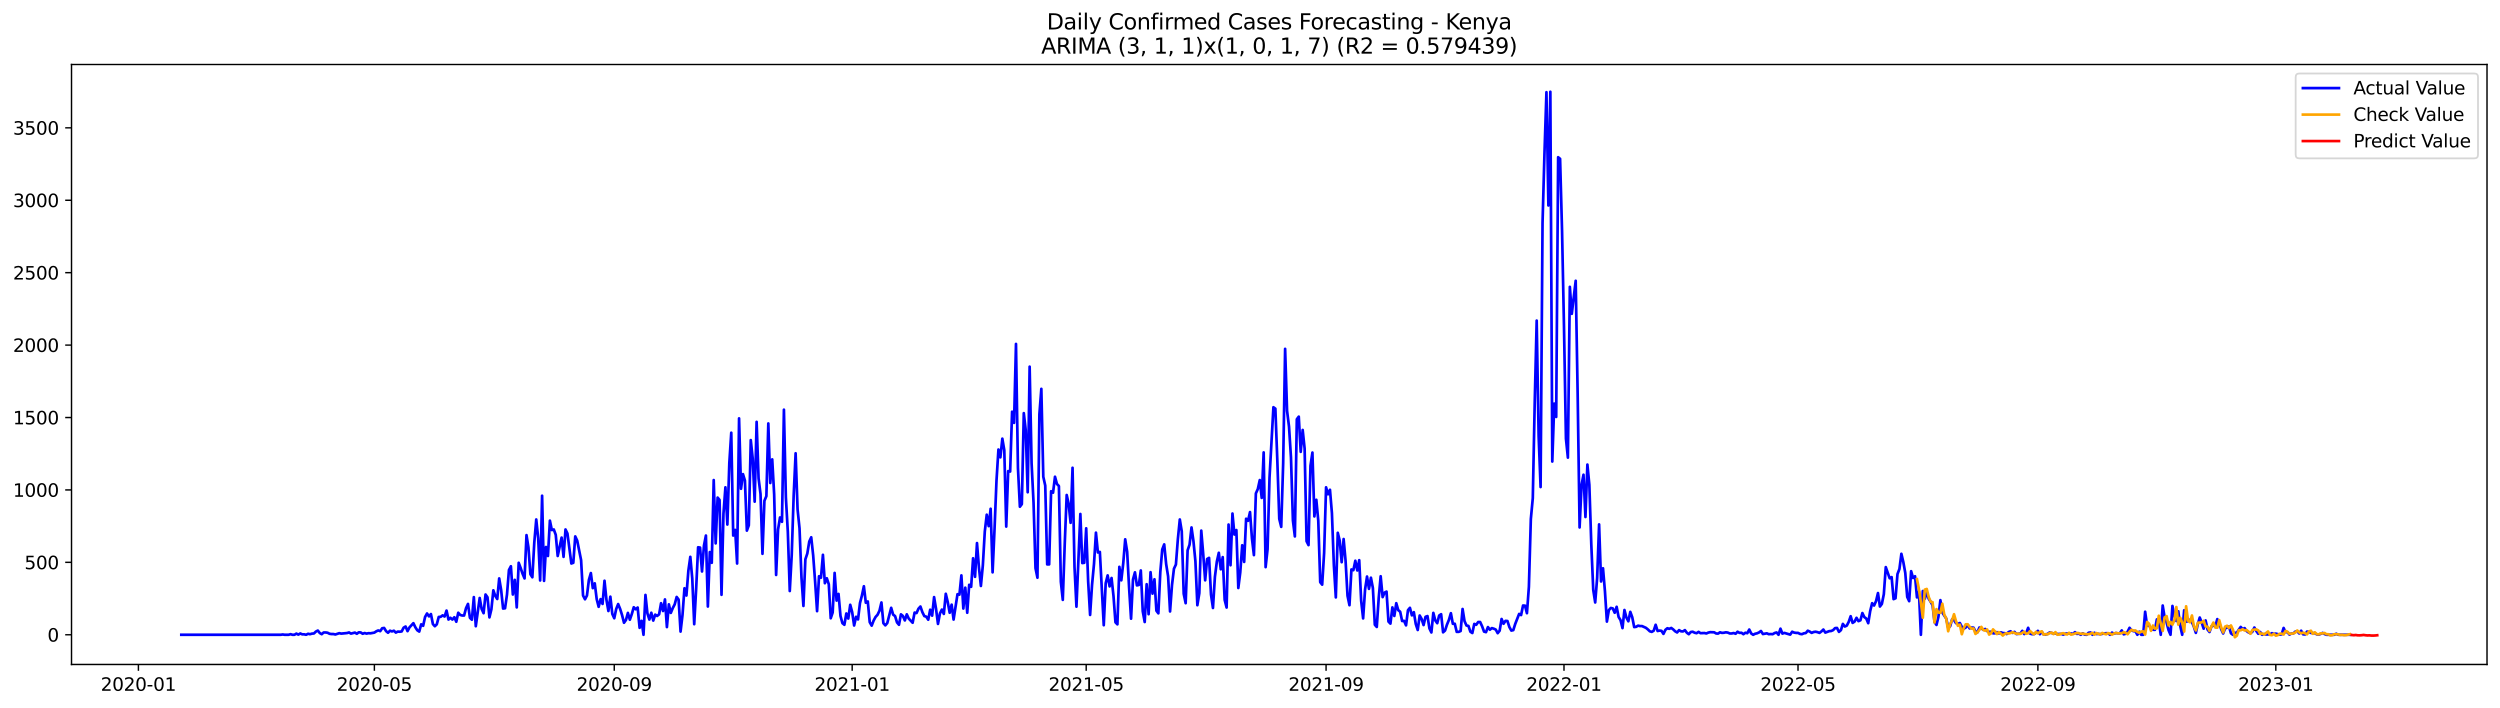 <?xml version="1.0" encoding="utf-8" standalone="no"?>
<!DOCTYPE svg PUBLIC "-//W3C//DTD SVG 1.1//EN"
  "http://www.w3.org/Graphics/SVG/1.1/DTD/svg11.dtd">
<svg xmlns:xlink="http://www.w3.org/1999/xlink" width="1386.05pt" height="392.274pt" viewBox="0 0 1386.05 392.274" xmlns="http://www.w3.org/2000/svg" version="1.1">
 <defs>
  <style type="text/css">*{stroke-linejoin: round; stroke-linecap: butt}</style>
 </defs>
 <g id="figure_1">
  <g id="patch_1">
   <path d="M 0 392.274 
L 1386.05 392.274 
L 1386.05 0 
L 0 0 
z
" style="fill: #ffffff"/>
  </g>
  <g id="axes_1">
   <g id="patch_2">
    <path d="M 39.65 368.396 
L 1378.85 368.396 
L 1378.85 35.755 
L 39.65 35.755 
z
" style="fill: #ffffff"/>
   </g>
   <g id="matplotlib.axis_1">
    <g id="xtick_1">
     <g id="line2d_1">
      <defs>
       <path id="m316fe77c88" d="M 0 0 
L 0 3.5 
" style="stroke: #000000; stroke-width: 0.8"/>
      </defs>
      <g>
       <use xlink:href="#m316fe77c88" x="76.736" y="368.396" style="stroke: #000000; stroke-width: 0.8"/>
      </g>
     </g>
     <g id="text_1">
      <!-- 2020-01 -->
      <g transform="translate(55.844 382.994)scale(0.1 -0.1)">
       <defs>
        <path id="DejaVuSans-32" d="M 1228 531 
L 3431 531 
L 3431 0 
L 469 0 
L 469 531 
Q 828 903 1448 1529 
Q 2069 2156 2228 2338 
Q 2531 2678 2651 2914 
Q 2772 3150 2772 3378 
Q 2772 3750 2511 3984 
Q 2250 4219 1831 4219 
Q 1534 4219 1204 4116 
Q 875 4013 500 3803 
L 500 4441 
Q 881 4594 1212 4672 
Q 1544 4750 1819 4750 
Q 2544 4750 2975 4387 
Q 3406 4025 3406 3419 
Q 3406 3131 3298 2873 
Q 3191 2616 2906 2266 
Q 2828 2175 2409 1742 
Q 1991 1309 1228 531 
z
" transform="scale(0.016)"/>
        <path id="DejaVuSans-30" d="M 2034 4250 
Q 1547 4250 1301 3770 
Q 1056 3291 1056 2328 
Q 1056 1369 1301 889 
Q 1547 409 2034 409 
Q 2525 409 2770 889 
Q 3016 1369 3016 2328 
Q 3016 3291 2770 3770 
Q 2525 4250 2034 4250 
z
M 2034 4750 
Q 2819 4750 3233 4129 
Q 3647 3509 3647 2328 
Q 3647 1150 3233 529 
Q 2819 -91 2034 -91 
Q 1250 -91 836 529 
Q 422 1150 422 2328 
Q 422 3509 836 4129 
Q 1250 4750 2034 4750 
z
" transform="scale(0.016)"/>
        <path id="DejaVuSans-2d" d="M 313 2009 
L 1997 2009 
L 1997 1497 
L 313 1497 
L 313 2009 
z
" transform="scale(0.016)"/>
        <path id="DejaVuSans-31" d="M 794 531 
L 1825 531 
L 1825 4091 
L 703 3866 
L 703 4441 
L 1819 4666 
L 2450 4666 
L 2450 531 
L 3481 531 
L 3481 0 
L 794 0 
L 794 531 
z
" transform="scale(0.016)"/>
       </defs>
       <use xlink:href="#DejaVuSans-32"/>
       <use xlink:href="#DejaVuSans-30" x="63.623"/>
       <use xlink:href="#DejaVuSans-32" x="127.246"/>
       <use xlink:href="#DejaVuSans-30" x="190.869"/>
       <use xlink:href="#DejaVuSans-2d" x="254.492"/>
       <use xlink:href="#DejaVuSans-30" x="290.576"/>
       <use xlink:href="#DejaVuSans-31" x="354.199"/>
      </g>
     </g>
    </g>
    <g id="xtick_2">
     <g id="line2d_2">
      <g>
       <use xlink:href="#m316fe77c88" x="207.564" y="368.396" style="stroke: #000000; stroke-width: 0.8"/>
      </g>
     </g>
     <g id="text_2">
      <!-- 2020-05 -->
      <g transform="translate(186.672 382.994)scale(0.1 -0.1)">
       <defs>
        <path id="DejaVuSans-35" d="M 691 4666 
L 3169 4666 
L 3169 4134 
L 1269 4134 
L 1269 2991 
Q 1406 3038 1543 3061 
Q 1681 3084 1819 3084 
Q 2600 3084 3056 2656 
Q 3513 2228 3513 1497 
Q 3513 744 3044 326 
Q 2575 -91 1722 -91 
Q 1428 -91 1123 -41 
Q 819 9 494 109 
L 494 744 
Q 775 591 1075 516 
Q 1375 441 1709 441 
Q 2250 441 2565 725 
Q 2881 1009 2881 1497 
Q 2881 1984 2565 2268 
Q 2250 2553 1709 2553 
Q 1456 2553 1204 2497 
Q 953 2441 691 2322 
L 691 4666 
z
" transform="scale(0.016)"/>
       </defs>
       <use xlink:href="#DejaVuSans-32"/>
       <use xlink:href="#DejaVuSans-30" x="63.623"/>
       <use xlink:href="#DejaVuSans-32" x="127.246"/>
       <use xlink:href="#DejaVuSans-30" x="190.869"/>
       <use xlink:href="#DejaVuSans-2d" x="254.492"/>
       <use xlink:href="#DejaVuSans-30" x="290.576"/>
       <use xlink:href="#DejaVuSans-35" x="354.199"/>
      </g>
     </g>
    </g>
    <g id="xtick_3">
     <g id="line2d_3">
      <g>
       <use xlink:href="#m316fe77c88" x="340.554" y="368.396" style="stroke: #000000; stroke-width: 0.8"/>
      </g>
     </g>
     <g id="text_3">
      <!-- 2020-09 -->
      <g transform="translate(319.662 382.994)scale(0.1 -0.1)">
       <defs>
        <path id="DejaVuSans-39" d="M 703 97 
L 703 672 
Q 941 559 1184 500 
Q 1428 441 1663 441 
Q 2288 441 2617 861 
Q 2947 1281 2994 2138 
Q 2813 1869 2534 1725 
Q 2256 1581 1919 1581 
Q 1219 1581 811 2004 
Q 403 2428 403 3163 
Q 403 3881 828 4315 
Q 1253 4750 1959 4750 
Q 2769 4750 3195 4129 
Q 3622 3509 3622 2328 
Q 3622 1225 3098 567 
Q 2575 -91 1691 -91 
Q 1453 -91 1209 -44 
Q 966 3 703 97 
z
M 1959 2075 
Q 2384 2075 2632 2365 
Q 2881 2656 2881 3163 
Q 2881 3666 2632 3958 
Q 2384 4250 1959 4250 
Q 1534 4250 1286 3958 
Q 1038 3666 1038 3163 
Q 1038 2656 1286 2365 
Q 1534 2075 1959 2075 
z
" transform="scale(0.016)"/>
       </defs>
       <use xlink:href="#DejaVuSans-32"/>
       <use xlink:href="#DejaVuSans-30" x="63.623"/>
       <use xlink:href="#DejaVuSans-32" x="127.246"/>
       <use xlink:href="#DejaVuSans-30" x="190.869"/>
       <use xlink:href="#DejaVuSans-2d" x="254.492"/>
       <use xlink:href="#DejaVuSans-30" x="290.576"/>
       <use xlink:href="#DejaVuSans-39" x="354.199"/>
      </g>
     </g>
    </g>
    <g id="xtick_4">
     <g id="line2d_4">
      <g>
       <use xlink:href="#m316fe77c88" x="472.463" y="368.396" style="stroke: #000000; stroke-width: 0.8"/>
      </g>
     </g>
     <g id="text_4">
      <!-- 2021-01 -->
      <g transform="translate(451.571 382.994)scale(0.1 -0.1)">
       <use xlink:href="#DejaVuSans-32"/>
       <use xlink:href="#DejaVuSans-30" x="63.623"/>
       <use xlink:href="#DejaVuSans-32" x="127.246"/>
       <use xlink:href="#DejaVuSans-31" x="190.869"/>
       <use xlink:href="#DejaVuSans-2d" x="254.492"/>
       <use xlink:href="#DejaVuSans-30" x="290.576"/>
       <use xlink:href="#DejaVuSans-31" x="354.199"/>
      </g>
     </g>
    </g>
    <g id="xtick_5">
     <g id="line2d_5">
      <g>
       <use xlink:href="#m316fe77c88" x="602.209" y="368.396" style="stroke: #000000; stroke-width: 0.8"/>
      </g>
     </g>
     <g id="text_5">
      <!-- 2021-05 -->
      <g transform="translate(581.318 382.994)scale(0.1 -0.1)">
       <use xlink:href="#DejaVuSans-32"/>
       <use xlink:href="#DejaVuSans-30" x="63.623"/>
       <use xlink:href="#DejaVuSans-32" x="127.246"/>
       <use xlink:href="#DejaVuSans-31" x="190.869"/>
       <use xlink:href="#DejaVuSans-2d" x="254.492"/>
       <use xlink:href="#DejaVuSans-30" x="290.576"/>
       <use xlink:href="#DejaVuSans-35" x="354.199"/>
      </g>
     </g>
    </g>
    <g id="xtick_6">
     <g id="line2d_6">
      <g>
       <use xlink:href="#m316fe77c88" x="735.199" y="368.396" style="stroke: #000000; stroke-width: 0.8"/>
      </g>
     </g>
     <g id="text_6">
      <!-- 2021-09 -->
      <g transform="translate(714.308 382.994)scale(0.1 -0.1)">
       <use xlink:href="#DejaVuSans-32"/>
       <use xlink:href="#DejaVuSans-30" x="63.623"/>
       <use xlink:href="#DejaVuSans-32" x="127.246"/>
       <use xlink:href="#DejaVuSans-31" x="190.869"/>
       <use xlink:href="#DejaVuSans-2d" x="254.492"/>
       <use xlink:href="#DejaVuSans-30" x="290.576"/>
       <use xlink:href="#DejaVuSans-39" x="354.199"/>
      </g>
     </g>
    </g>
    <g id="xtick_7">
     <g id="line2d_7">
      <g>
       <use xlink:href="#m316fe77c88" x="867.108" y="368.396" style="stroke: #000000; stroke-width: 0.8"/>
      </g>
     </g>
     <g id="text_7">
      <!-- 2022-01 -->
      <g transform="translate(846.217 382.994)scale(0.1 -0.1)">
       <use xlink:href="#DejaVuSans-32"/>
       <use xlink:href="#DejaVuSans-30" x="63.623"/>
       <use xlink:href="#DejaVuSans-32" x="127.246"/>
       <use xlink:href="#DejaVuSans-32" x="190.869"/>
       <use xlink:href="#DejaVuSans-2d" x="254.492"/>
       <use xlink:href="#DejaVuSans-30" x="290.576"/>
       <use xlink:href="#DejaVuSans-31" x="354.199"/>
      </g>
     </g>
    </g>
    <g id="xtick_8">
     <g id="line2d_8">
      <g>
       <use xlink:href="#m316fe77c88" x="996.855" y="368.396" style="stroke: #000000; stroke-width: 0.8"/>
      </g>
     </g>
     <g id="text_8">
      <!-- 2022-05 -->
      <g transform="translate(975.963 382.994)scale(0.1 -0.1)">
       <use xlink:href="#DejaVuSans-32"/>
       <use xlink:href="#DejaVuSans-30" x="63.623"/>
       <use xlink:href="#DejaVuSans-32" x="127.246"/>
       <use xlink:href="#DejaVuSans-32" x="190.869"/>
       <use xlink:href="#DejaVuSans-2d" x="254.492"/>
       <use xlink:href="#DejaVuSans-30" x="290.576"/>
       <use xlink:href="#DejaVuSans-35" x="354.199"/>
      </g>
     </g>
    </g>
    <g id="xtick_9">
     <g id="line2d_9">
      <g>
       <use xlink:href="#m316fe77c88" x="1129.845" y="368.396" style="stroke: #000000; stroke-width: 0.8"/>
      </g>
     </g>
     <g id="text_9">
      <!-- 2022-09 -->
      <g transform="translate(1108.953 382.994)scale(0.1 -0.1)">
       <use xlink:href="#DejaVuSans-32"/>
       <use xlink:href="#DejaVuSans-30" x="63.623"/>
       <use xlink:href="#DejaVuSans-32" x="127.246"/>
       <use xlink:href="#DejaVuSans-32" x="190.869"/>
       <use xlink:href="#DejaVuSans-2d" x="254.492"/>
       <use xlink:href="#DejaVuSans-30" x="290.576"/>
       <use xlink:href="#DejaVuSans-39" x="354.199"/>
      </g>
     </g>
    </g>
    <g id="xtick_10">
     <g id="line2d_10">
      <g>
       <use xlink:href="#m316fe77c88" x="1261.754" y="368.396" style="stroke: #000000; stroke-width: 0.8"/>
      </g>
     </g>
     <g id="text_10">
      <!-- 2023-01 -->
      <g transform="translate(1240.862 382.994)scale(0.1 -0.1)">
       <defs>
        <path id="DejaVuSans-33" d="M 2597 2516 
Q 3050 2419 3304 2112 
Q 3559 1806 3559 1356 
Q 3559 666 3084 287 
Q 2609 -91 1734 -91 
Q 1441 -91 1130 -33 
Q 819 25 488 141 
L 488 750 
Q 750 597 1062 519 
Q 1375 441 1716 441 
Q 2309 441 2620 675 
Q 2931 909 2931 1356 
Q 2931 1769 2642 2001 
Q 2353 2234 1838 2234 
L 1294 2234 
L 1294 2753 
L 1863 2753 
Q 2328 2753 2575 2939 
Q 2822 3125 2822 3475 
Q 2822 3834 2567 4026 
Q 2313 4219 1838 4219 
Q 1578 4219 1281 4162 
Q 984 4106 628 3988 
L 628 4550 
Q 988 4650 1302 4700 
Q 1616 4750 1894 4750 
Q 2613 4750 3031 4423 
Q 3450 4097 3450 3541 
Q 3450 3153 3228 2886 
Q 3006 2619 2597 2516 
z
" transform="scale(0.016)"/>
       </defs>
       <use xlink:href="#DejaVuSans-32"/>
       <use xlink:href="#DejaVuSans-30" x="63.623"/>
       <use xlink:href="#DejaVuSans-32" x="127.246"/>
       <use xlink:href="#DejaVuSans-33" x="190.869"/>
       <use xlink:href="#DejaVuSans-2d" x="254.492"/>
       <use xlink:href="#DejaVuSans-30" x="290.576"/>
       <use xlink:href="#DejaVuSans-31" x="354.199"/>
      </g>
     </g>
    </g>
   </g>
   <g id="matplotlib.axis_2">
    <g id="ytick_1">
     <g id="line2d_11">
      <defs>
       <path id="me6627cff22" d="M 0 0 
L -3.5 0 
" style="stroke: #000000; stroke-width: 0.8"/>
      </defs>
      <g>
       <use xlink:href="#me6627cff22" x="39.65" y="351.929" style="stroke: #000000; stroke-width: 0.8"/>
      </g>
     </g>
     <g id="text_11">
      <!-- 0 -->
      <g transform="translate(26.288 355.728)scale(0.1 -0.1)">
       <use xlink:href="#DejaVuSans-30"/>
      </g>
     </g>
    </g>
    <g id="ytick_2">
     <g id="line2d_12">
      <g>
       <use xlink:href="#me6627cff22" x="39.65" y="311.778" style="stroke: #000000; stroke-width: 0.8"/>
      </g>
     </g>
     <g id="text_12">
      <!-- 500 -->
      <g transform="translate(13.562 315.577)scale(0.1 -0.1)">
       <use xlink:href="#DejaVuSans-35"/>
       <use xlink:href="#DejaVuSans-30" x="63.623"/>
       <use xlink:href="#DejaVuSans-30" x="127.246"/>
      </g>
     </g>
    </g>
    <g id="ytick_3">
     <g id="line2d_13">
      <g>
       <use xlink:href="#me6627cff22" x="39.65" y="271.627" style="stroke: #000000; stroke-width: 0.8"/>
      </g>
     </g>
     <g id="text_13">
      <!-- 1000 -->
      <g transform="translate(7.2 275.426)scale(0.1 -0.1)">
       <use xlink:href="#DejaVuSans-31"/>
       <use xlink:href="#DejaVuSans-30" x="63.623"/>
       <use xlink:href="#DejaVuSans-30" x="127.246"/>
       <use xlink:href="#DejaVuSans-30" x="190.869"/>
      </g>
     </g>
    </g>
    <g id="ytick_4">
     <g id="line2d_14">
      <g>
       <use xlink:href="#me6627cff22" x="39.65" y="231.476" style="stroke: #000000; stroke-width: 0.8"/>
      </g>
     </g>
     <g id="text_14">
      <!-- 1500 -->
      <g transform="translate(7.2 235.275)scale(0.1 -0.1)">
       <use xlink:href="#DejaVuSans-31"/>
       <use xlink:href="#DejaVuSans-35" x="63.623"/>
       <use xlink:href="#DejaVuSans-30" x="127.246"/>
       <use xlink:href="#DejaVuSans-30" x="190.869"/>
      </g>
     </g>
    </g>
    <g id="ytick_5">
     <g id="line2d_15">
      <g>
       <use xlink:href="#me6627cff22" x="39.65" y="191.324" style="stroke: #000000; stroke-width: 0.8"/>
      </g>
     </g>
     <g id="text_15">
      <!-- 2000 -->
      <g transform="translate(7.2 195.124)scale(0.1 -0.1)">
       <use xlink:href="#DejaVuSans-32"/>
       <use xlink:href="#DejaVuSans-30" x="63.623"/>
       <use xlink:href="#DejaVuSans-30" x="127.246"/>
       <use xlink:href="#DejaVuSans-30" x="190.869"/>
      </g>
     </g>
    </g>
    <g id="ytick_6">
     <g id="line2d_16">
      <g>
       <use xlink:href="#me6627cff22" x="39.65" y="151.173" style="stroke: #000000; stroke-width: 0.8"/>
      </g>
     </g>
     <g id="text_16">
      <!-- 2500 -->
      <g transform="translate(7.2 154.972)scale(0.1 -0.1)">
       <use xlink:href="#DejaVuSans-32"/>
       <use xlink:href="#DejaVuSans-35" x="63.623"/>
       <use xlink:href="#DejaVuSans-30" x="127.246"/>
       <use xlink:href="#DejaVuSans-30" x="190.869"/>
      </g>
     </g>
    </g>
    <g id="ytick_7">
     <g id="line2d_17">
      <g>
       <use xlink:href="#me6627cff22" x="39.65" y="111.022" style="stroke: #000000; stroke-width: 0.8"/>
      </g>
     </g>
     <g id="text_17">
      <!-- 3000 -->
      <g transform="translate(7.2 114.821)scale(0.1 -0.1)">
       <use xlink:href="#DejaVuSans-33"/>
       <use xlink:href="#DejaVuSans-30" x="63.623"/>
       <use xlink:href="#DejaVuSans-30" x="127.246"/>
       <use xlink:href="#DejaVuSans-30" x="190.869"/>
      </g>
     </g>
    </g>
    <g id="ytick_8">
     <g id="line2d_18">
      <g>
       <use xlink:href="#me6627cff22" x="39.65" y="70.871" style="stroke: #000000; stroke-width: 0.8"/>
      </g>
     </g>
     <g id="text_18">
      <!-- 3500 -->
      <g transform="translate(7.2 74.67)scale(0.1 -0.1)">
       <use xlink:href="#DejaVuSans-33"/>
       <use xlink:href="#DejaVuSans-35" x="63.623"/>
       <use xlink:href="#DejaVuSans-30" x="127.246"/>
       <use xlink:href="#DejaVuSans-30" x="190.869"/>
      </g>
     </g>
    </g>
   </g>
   <g id="line2d_19">
    <path d="M 100.523 351.929 
L 155.665 351.929 
L 156.746 351.769 
L 157.827 351.929 
L 159.99 351.929 
L 161.071 351.608 
L 162.152 351.929 
L 163.234 351.929 
L 164.315 351.287 
L 165.396 351.849 
L 166.477 351.206 
L 167.558 351.688 
L 168.64 351.688 
L 169.721 351.929 
L 170.802 351.367 
L 171.883 351.608 
L 172.965 351.287 
L 174.046 351.206 
L 175.127 350.162 
L 176.208 349.6 
L 177.289 350.966 
L 178.371 351.608 
L 179.452 350.644 
L 180.533 350.644 
L 181.614 350.805 
L 182.696 351.367 
L 183.777 351.528 
L 184.858 351.528 
L 185.939 351.769 
L 188.102 351.046 
L 189.183 351.287 
L 192.426 350.966 
L 193.508 350.644 
L 194.589 351.287 
L 196.751 350.725 
L 197.833 351.367 
L 198.914 350.564 
L 199.995 350.644 
L 201.076 351.367 
L 202.157 350.966 
L 203.239 351.287 
L 204.32 351.046 
L 205.401 351.126 
L 207.564 350.725 
L 208.645 350.002 
L 209.726 349.52 
L 210.807 349.922 
L 211.888 348.316 
L 212.97 348.155 
L 214.051 349.922 
L 215.132 350.805 
L 216.213 349.681 
L 217.295 350.082 
L 218.376 349.681 
L 219.457 350.725 
L 220.538 350.162 
L 221.619 350.243 
L 222.701 350.082 
L 223.782 347.994 
L 224.863 347.352 
L 225.944 349.922 
L 227.026 347.834 
L 229.188 345.505 
L 230.269 347.753 
L 231.35 349.44 
L 232.432 350.162 
L 233.513 346.147 
L 234.594 346.95 
L 235.675 342.052 
L 236.757 340.125 
L 237.838 341.731 
L 238.919 340.446 
L 240 345.987 
L 241.081 347.191 
L 242.163 346.147 
L 243.244 342.052 
L 244.325 341.972 
L 245.406 341.169 
L 246.488 341.811 
L 247.569 338.519 
L 248.65 343.497 
L 249.731 342.534 
L 250.812 343.497 
L 251.894 342.213 
L 252.975 344.702 
L 254.056 339.723 
L 255.137 340.928 
L 256.219 341.249 
L 257.3 341.249 
L 258.381 337.154 
L 259.462 334.825 
L 260.543 342.534 
L 261.625 343.578 
L 262.706 331.051 
L 263.787 347.191 
L 265.949 331.532 
L 267.031 337.635 
L 268.112 339.964 
L 269.193 329.605 
L 270.274 331.131 
L 271.356 342.293 
L 272.437 337.796 
L 273.518 327.276 
L 274.599 330.408 
L 275.68 332.094 
L 276.762 320.692 
L 277.843 327.116 
L 278.924 337.394 
L 280.005 337.234 
L 281.087 329.605 
L 282.168 316.034 
L 283.249 313.946 
L 284.33 329.605 
L 285.411 321.495 
L 286.493 336.752 
L 287.574 312.019 
L 288.655 314.91 
L 289.736 318.122 
L 290.818 320.692 
L 291.899 296.681 
L 292.98 303.507 
L 294.061 318.363 
L 295.142 320.049 
L 296.224 300.777 
L 297.305 288.008 
L 298.386 298.367 
L 299.467 321.816 
L 300.549 274.839 
L 301.63 322.057 
L 302.711 303.266 
L 303.792 308.245 
L 304.873 288.651 
L 305.955 293.871 
L 307.036 293.549 
L 308.117 296.521 
L 309.198 308.245 
L 311.361 298.046 
L 312.442 308.726 
L 313.523 293.549 
L 314.604 295.798 
L 316.767 312.42 
L 317.848 312.019 
L 318.929 297.404 
L 320.011 299.733 
L 322.173 310.573 
L 323.254 330.167 
L 324.335 332.255 
L 325.417 330.167 
L 326.498 321.495 
L 327.579 317.72 
L 328.66 326.072 
L 329.742 323.422 
L 330.823 332.175 
L 331.904 336.431 
L 332.985 332.175 
L 334.066 334.825 
L 335.148 321.976 
L 336.229 332.576 
L 337.31 338.76 
L 338.391 330.81 
L 339.473 340.366 
L 340.554 342.775 
L 341.635 337.635 
L 342.716 334.905 
L 343.797 337.555 
L 344.879 341.008 
L 345.96 345.264 
L 347.041 343.738 
L 348.122 339.803 
L 349.203 343.578 
L 350.285 340.446 
L 351.366 336.672 
L 352.447 337.796 
L 353.528 336.832 
L 354.61 348.075 
L 355.691 344.22 
L 356.772 351.929 
L 357.853 329.846 
L 358.934 340.044 
L 360.016 343.497 
L 361.097 339.723 
L 362.178 344.06 
L 363.259 340.767 
L 364.341 341.49 
L 365.422 340.607 
L 366.503 334.423 
L 367.584 338.76 
L 368.665 332.335 
L 369.747 347.673 
L 370.828 335.066 
L 371.909 339.803 
L 372.99 337.154 
L 374.072 335.066 
L 375.153 330.97 
L 376.234 332.416 
L 377.315 350.162 
L 378.396 340.928 
L 379.478 326.152 
L 380.559 330.167 
L 381.64 316.435 
L 382.721 308.726 
L 383.803 320.772 
L 384.884 346.067 
L 385.965 326.393 
L 387.046 303.427 
L 388.127 303.587 
L 389.209 316.837 
L 390.29 302.463 
L 391.371 296.922 
L 392.452 336.27 
L 393.534 306.076 
L 394.615 312.019 
L 395.696 266.166 
L 396.777 301.258 
L 397.858 275.883 
L 398.94 277.168 
L 400.021 329.766 
L 401.102 284.796 
L 402.183 270.181 
L 403.265 290.819 
L 404.346 256.771 
L 405.427 239.907 
L 406.508 296.922 
L 407.589 293.79 
L 408.671 312.42 
L 409.752 231.957 
L 410.833 270.984 
L 411.914 262.874 
L 412.996 266.407 
L 414.077 294.192 
L 415.158 291.221 
L 416.239 244.003 
L 417.32 254.281 
L 418.402 278.131 
L 419.483 233.885 
L 420.564 265.203 
L 421.645 273.875 
L 422.727 307.04 
L 423.808 277.649 
L 424.889 275.08 
L 425.97 234.768 
L 427.051 267.772 
L 428.133 254.683 
L 429.214 274.196 
L 430.295 318.764 
L 431.376 293.549 
L 432.457 286.884 
L 433.539 289.293 
L 434.62 227.139 
L 435.701 275.722 
L 436.782 294.834 
L 437.864 327.678 
L 438.945 307.683 
L 440.026 274.759 
L 441.107 251.31 
L 442.188 282.387 
L 443.27 292.907 
L 444.351 320.129 
L 445.432 335.949 
L 446.513 310.092 
L 447.595 306.88 
L 448.676 300.214 
L 449.757 297.886 
L 450.838 307.923 
L 451.919 322.538 
L 453.001 338.84 
L 454.082 319.487 
L 455.163 320.29 
L 456.244 307.602 
L 457.326 323.341 
L 458.407 320.611 
L 459.488 323.904 
L 460.569 342.775 
L 461.65 339.563 
L 462.732 317.64 
L 463.813 332.978 
L 464.894 329.284 
L 465.975 341.49 
L 467.057 345.505 
L 468.138 346.388 
L 469.219 340.125 
L 470.3 342.935 
L 471.381 335.307 
L 472.463 339.402 
L 473.544 346.79 
L 474.625 341.972 
L 475.706 343.417 
L 476.788 334.343 
L 477.869 330.167 
L 478.95 325.028 
L 480.031 334.182 
L 481.112 333.46 
L 482.194 344.943 
L 483.275 346.87 
L 484.356 344.06 
L 485.437 342.052 
L 486.519 340.847 
L 487.6 338.599 
L 488.681 334.022 
L 489.762 345.505 
L 490.843 346.709 
L 491.925 345.425 
L 494.087 336.993 
L 495.168 340.767 
L 496.25 341.57 
L 497.331 345.103 
L 498.412 346.388 
L 499.493 340.607 
L 500.574 341.49 
L 501.656 343.979 
L 502.737 340.607 
L 503.818 342.935 
L 505.981 345.264 
L 507.062 339.643 
L 508.143 339.884 
L 509.224 337.475 
L 510.305 336.27 
L 511.387 339.402 
L 512.468 341.57 
L 513.549 341.891 
L 514.63 343.578 
L 515.711 338.037 
L 516.793 341.329 
L 517.874 331.051 
L 518.955 337.555 
L 520.036 345.906 
L 521.118 340.125 
L 522.199 337.957 
L 523.28 340.366 
L 524.361 329.204 
L 525.442 333.781 
L 526.524 339.723 
L 527.605 335.226 
L 528.686 343.497 
L 530.849 329.444 
L 531.93 329.685 
L 533.011 319.005 
L 534.092 337.394 
L 535.173 325.831 
L 536.255 339.723 
L 537.336 324.225 
L 538.417 325.349 
L 539.498 309.529 
L 540.58 319.808 
L 541.661 301.098 
L 542.742 314.589 
L 543.823 324.867 
L 544.904 313.464 
L 545.986 294.674 
L 547.067 285.358 
L 548.148 291.702 
L 549.229 282.066 
L 550.311 317.319 
L 551.392 293.228 
L 552.473 266.487 
L 553.554 249.222 
L 554.635 253.559 
L 555.717 243.2 
L 556.798 249.624 
L 557.879 291.943 
L 558.96 261.187 
L 560.042 261.428 
L 561.123 228.263 
L 562.204 234.447 
L 563.285 190.682 
L 564.366 259.421 
L 565.448 280.942 
L 566.529 279.496 
L 567.61 229.066 
L 568.691 238.542 
L 569.773 272.912 
L 570.854 203.289 
L 571.935 256.851 
L 573.016 278.774 
L 574.097 314.99 
L 575.179 320.29 
L 576.26 229.629 
L 577.341 215.576 
L 578.422 264.319 
L 579.504 269.218 
L 580.585 312.902 
L 581.666 312.902 
L 582.747 272.349 
L 583.828 273.153 
L 584.91 264.319 
L 585.991 268.334 
L 587.072 269.459 
L 588.153 322.538 
L 589.234 332.576 
L 590.316 301.419 
L 591.397 274.437 
L 592.478 279.336 
L 593.559 289.855 
L 594.641 259.34 
L 595.722 314.267 
L 596.803 336.35 
L 598.965 284.957 
L 600.047 312.179 
L 601.128 312.019 
L 602.209 292.907 
L 603.29 322.298 
L 604.372 340.928 
L 605.453 324.225 
L 606.534 312.661 
L 607.615 295.316 
L 608.696 306.317 
L 609.778 305.996 
L 611.94 346.629 
L 613.021 323.341 
L 614.103 319.005 
L 615.184 325.108 
L 616.265 320.451 
L 617.346 330.488 
L 618.427 345.023 
L 619.509 346.147 
L 620.59 314.267 
L 621.671 321.735 
L 622.752 312.26 
L 623.834 299.01 
L 624.915 305.916 
L 625.996 325.911 
L 627.077 343.016 
L 628.158 321.254 
L 629.24 317.319 
L 630.321 324.546 
L 631.402 324.305 
L 632.483 316.275 
L 633.565 338.92 
L 634.646 344.863 
L 635.727 323.904 
L 636.808 340.526 
L 637.889 317.239 
L 638.971 329.123 
L 640.052 321.173 
L 641.133 338.599 
L 642.214 340.044 
L 643.296 317.158 
L 644.377 304.631 
L 645.458 301.82 
L 646.539 312.742 
L 647.62 319.567 
L 648.702 339 
L 649.783 324.305 
L 650.864 315.311 
L 651.945 312.982 
L 653.027 298.93 
L 654.108 288.008 
L 655.189 294.593 
L 656.27 329.204 
L 657.351 334.423 
L 658.433 305.113 
L 659.514 301.981 
L 660.595 292.425 
L 661.676 300.054 
L 662.758 311.136 
L 663.839 335.547 
L 664.92 328.882 
L 666.001 294.192 
L 667.082 307.12 
L 668.164 321.735 
L 669.245 309.931 
L 670.326 309.289 
L 671.407 329.685 
L 672.488 337.073 
L 673.57 319.808 
L 674.651 311.296 
L 675.732 306.478 
L 676.813 315.632 
L 677.895 308.887 
L 678.976 332.576 
L 680.057 336.832 
L 681.138 290.819 
L 682.219 313.384 
L 683.301 284.716 
L 684.382 296.36 
L 685.463 293.871 
L 686.544 325.991 
L 687.626 317.319 
L 688.707 302.302 
L 689.788 311.537 
L 690.869 287.607 
L 691.95 288.731 
L 693.032 283.913 
L 694.113 298.608 
L 695.194 307.763 
L 696.275 273.554 
L 697.357 271.145 
L 698.438 266.166 
L 699.519 276.043 
L 700.6 250.828 
L 701.681 314.428 
L 702.763 304.47 
L 703.844 264.801 
L 706.006 225.774 
L 707.088 226.577 
L 708.169 255.165 
L 709.25 287.687 
L 710.331 292.104 
L 711.412 256.931 
L 712.494 193.412 
L 713.575 227.782 
L 714.656 236.535 
L 715.737 253.559 
L 716.819 288.571 
L 717.9 297.404 
L 718.981 232.439 
L 720.062 230.994 
L 721.143 250.507 
L 722.225 238.382 
L 723.306 248.66 
L 724.387 300.054 
L 725.468 302.222 
L 726.55 258.297 
L 727.631 250.909 
L 728.712 286.322 
L 729.793 277.087 
L 730.874 288.651 
L 731.956 322.779 
L 733.037 324.145 
L 734.118 306.558 
L 735.199 270.181 
L 736.281 274.036 
L 737.362 271.546 
L 738.443 284.475 
L 739.524 313.384 
L 740.605 331.211 
L 741.687 295.396 
L 742.768 299.813 
L 743.849 311.698 
L 744.93 298.849 
L 746.012 310.895 
L 747.093 330.328 
L 748.174 335.547 
L 749.255 315.713 
L 750.336 316.114 
L 751.418 310.895 
L 752.499 316.275 
L 753.58 310.573 
L 754.661 333.138 
L 755.742 342.855 
L 756.824 326.795 
L 757.905 319.648 
L 758.986 326.473 
L 760.067 320.29 
L 761.149 325.991 
L 762.23 346.388 
L 763.311 347.593 
L 764.392 331.452 
L 765.473 319.487 
L 766.555 331.051 
L 767.636 328.561 
L 768.717 327.999 
L 769.798 344.622 
L 770.88 345.746 
L 771.961 336.752 
L 773.042 341.49 
L 774.123 334.423 
L 775.204 338.278 
L 776.286 339.161 
L 777.367 344.3 
L 778.448 344.22 
L 779.529 346.709 
L 780.611 338.278 
L 781.692 336.993 
L 782.773 341.169 
L 783.854 339.402 
L 784.935 345.987 
L 786.017 349.279 
L 787.098 341.249 
L 788.179 343.176 
L 789.26 346.549 
L 790.342 341.972 
L 791.423 341.57 
L 792.504 348.396 
L 793.585 350.644 
L 794.666 339.803 
L 795.748 343.979 
L 796.829 345.505 
L 797.91 341.249 
L 798.991 340.526 
L 800.073 350.564 
L 801.154 349.6 
L 802.235 346.308 
L 803.316 343.658 
L 804.397 339.964 
L 805.479 345.826 
L 806.56 345.826 
L 807.641 350.323 
L 808.722 350.323 
L 809.804 349.841 
L 810.885 337.635 
L 811.966 344.381 
L 813.047 346.79 
L 814.128 347.031 
L 815.21 350.243 
L 816.291 350.966 
L 817.372 345.906 
L 818.453 346.388 
L 819.535 344.863 
L 820.616 344.863 
L 821.697 347.191 
L 822.778 350.162 
L 823.859 350.484 
L 824.941 347.673 
L 826.022 349.119 
L 827.103 348.235 
L 828.184 348.556 
L 829.266 349.038 
L 830.347 351.046 
L 831.428 349.681 
L 832.509 343.176 
L 833.59 345.826 
L 834.672 344.22 
L 835.753 344.3 
L 836.834 347.673 
L 837.915 349.6 
L 838.996 349.359 
L 840.078 345.906 
L 842.24 340.366 
L 843.321 341.008 
L 844.403 335.708 
L 845.484 335.788 
L 846.565 339.964 
L 847.646 325.349 
L 848.727 287.768 
L 849.809 276.204 
L 850.89 222.723 
L 851.971 177.753 
L 853.052 241.754 
L 854.134 270.021 
L 855.215 123.549 
L 856.296 84.683 
L 857.377 51.116 
L 858.458 113.913 
L 859.54 50.876 
L 860.621 255.887 
L 861.702 223.767 
L 862.783 231.154 
L 863.865 87.172 
L 864.946 88.056 
L 866.027 127.805 
L 867.108 181.126 
L 868.189 243.2 
L 869.271 253.719 
L 870.352 159.043 
L 871.433 173.979 
L 873.596 155.67 
L 874.677 218.065 
L 875.758 292.425 
L 876.839 268.896 
L 877.92 263.195 
L 879.002 286.643 
L 880.083 257.574 
L 881.164 268.816 
L 882.245 301.82 
L 883.327 327.035 
L 884.408 334.022 
L 885.489 320.451 
L 886.57 290.739 
L 887.651 322.378 
L 888.733 315.07 
L 889.814 327.838 
L 890.895 344.622 
L 891.976 338.278 
L 893.058 337.073 
L 894.139 337.314 
L 895.22 339.723 
L 896.301 336.431 
L 897.382 342.052 
L 898.464 343.819 
L 899.545 348.235 
L 900.626 338.197 
L 901.707 342.373 
L 902.789 344.461 
L 903.87 339.241 
L 904.951 342.213 
L 906.032 347.673 
L 907.113 347.513 
L 908.195 346.87 
L 909.276 347.111 
L 910.357 347.111 
L 912.519 348.075 
L 913.601 348.958 
L 914.682 350.002 
L 915.763 350.323 
L 916.844 349.681 
L 917.926 346.388 
L 919.007 349.841 
L 920.088 349.6 
L 921.169 349.761 
L 922.25 351.447 
L 923.332 349.199 
L 924.413 348.316 
L 925.494 348.637 
L 926.575 348.155 
L 927.657 348.958 
L 928.738 350.002 
L 929.819 350.644 
L 930.9 349.359 
L 931.981 350.002 
L 933.063 350.082 
L 934.144 349.359 
L 935.225 350.805 
L 936.306 351.608 
L 937.388 350.403 
L 938.469 350.243 
L 939.55 350.805 
L 940.631 351.046 
L 941.712 350.323 
L 942.794 351.046 
L 944.956 350.966 
L 946.037 351.206 
L 947.119 350.725 
L 948.2 350.484 
L 950.362 350.564 
L 951.443 351.206 
L 952.525 351.287 
L 953.606 350.564 
L 954.687 350.885 
L 955.768 350.805 
L 956.85 350.564 
L 957.931 350.725 
L 959.012 351.206 
L 960.093 351.206 
L 961.174 350.966 
L 962.256 351.367 
L 963.337 350.243 
L 964.418 350.885 
L 965.499 350.805 
L 966.581 351.608 
L 967.662 350.805 
L 968.743 351.046 
L 969.824 349.038 
L 970.905 351.206 
L 971.987 351.929 
L 973.068 351.367 
L 974.149 351.126 
L 975.23 350.644 
L 976.312 349.841 
L 977.393 351.528 
L 979.555 351.126 
L 980.636 351.608 
L 981.718 351.528 
L 982.799 351.608 
L 983.88 350.966 
L 984.961 350.644 
L 986.043 351.929 
L 987.124 348.556 
L 988.205 351.287 
L 989.286 350.885 
L 992.53 351.849 
L 993.611 350.243 
L 994.692 350.725 
L 995.773 350.885 
L 996.855 350.885 
L 997.936 351.447 
L 999.017 351.608 
L 1000.098 351.126 
L 1001.18 350.966 
L 1002.261 349.681 
L 1003.342 350.162 
L 1004.423 350.885 
L 1005.504 350.403 
L 1006.586 350.243 
L 1007.667 350.484 
L 1008.748 350.885 
L 1009.829 350.082 
L 1010.911 349.038 
L 1011.992 350.725 
L 1014.154 349.922 
L 1015.235 349.841 
L 1016.317 349.359 
L 1017.398 348.235 
L 1018.479 348.155 
L 1019.56 350.323 
L 1020.642 349.359 
L 1021.723 345.906 
L 1022.804 347.352 
L 1023.885 346.87 
L 1024.966 344.782 
L 1026.048 341.65 
L 1027.129 345.344 
L 1028.21 344.622 
L 1029.291 342.534 
L 1030.373 344.381 
L 1031.454 343.899 
L 1032.535 339.884 
L 1033.616 342.132 
L 1034.697 342.935 
L 1035.779 345.505 
L 1036.86 338.84 
L 1037.941 334.423 
L 1039.022 335.708 
L 1040.104 333.299 
L 1041.185 328.802 
L 1042.266 336.27 
L 1043.347 334.825 
L 1044.428 329.444 
L 1045.51 314.428 
L 1047.672 320.611 
L 1048.753 319.969 
L 1049.835 332.175 
L 1050.916 331.693 
L 1051.997 318.282 
L 1053.078 315.472 
L 1054.159 307.04 
L 1055.241 311.617 
L 1056.322 317.64 
L 1057.403 330.97 
L 1058.484 333.299 
L 1059.566 316.676 
L 1060.647 320.451 
L 1061.728 319.487 
L 1062.809 331.211 
L 1063.89 328.079 
L 1064.972 351.929 
L 1066.053 327.678 
L 1067.134 331.934 
L 1068.215 328.481 
L 1069.297 331.934 
L 1070.378 333.62 
L 1071.459 335.547 
L 1072.54 344.863 
L 1073.621 346.469 
L 1074.703 341.972 
L 1075.784 332.737 
L 1076.865 339.643 
L 1079.027 342.935 
L 1080.109 347.914 
L 1081.19 347.272 
L 1082.271 343.417 
L 1083.352 343.819 
L 1084.434 345.505 
L 1085.515 345.826 
L 1086.596 345.425 
L 1087.677 347.513 
L 1088.758 348.556 
L 1089.84 347.914 
L 1090.921 346.549 
L 1092.002 348.396 
L 1093.083 347.914 
L 1094.165 347.994 
L 1095.246 350.082 
L 1096.327 350.564 
L 1097.408 347.914 
L 1098.489 348.316 
L 1099.571 349.199 
L 1100.652 348.717 
L 1101.733 349.922 
L 1102.814 350.323 
L 1103.896 350.243 
L 1104.977 351.126 
L 1106.058 351.126 
L 1107.139 350.484 
L 1108.22 351.206 
L 1109.302 350.564 
L 1110.383 350.966 
L 1111.464 351.046 
L 1112.545 351.528 
L 1113.627 350.403 
L 1114.708 350.002 
L 1115.789 350.885 
L 1116.87 350.323 
L 1117.951 351.528 
L 1120.114 351.287 
L 1121.195 349.761 
L 1122.276 351.528 
L 1123.358 350.966 
L 1124.439 348.075 
L 1125.52 351.287 
L 1126.601 351.608 
L 1127.682 351.528 
L 1128.764 350.885 
L 1129.845 349.761 
L 1130.926 351.608 
L 1132.007 350.323 
L 1133.089 351.849 
L 1134.17 351.769 
L 1135.251 351.447 
L 1136.332 350.644 
L 1138.495 351.206 
L 1139.576 351.126 
L 1140.657 351.528 
L 1142.82 351.447 
L 1143.901 351.849 
L 1144.982 351.367 
L 1146.063 351.206 
L 1147.144 351.287 
L 1148.226 351.206 
L 1149.307 351.447 
L 1150.388 350.484 
L 1151.469 351.447 
L 1152.551 351.287 
L 1153.632 351.929 
L 1154.713 351.126 
L 1155.794 351.849 
L 1156.875 351.929 
L 1157.957 350.805 
L 1159.038 350.644 
L 1160.119 351.929 
L 1161.2 350.805 
L 1162.281 351.528 
L 1163.363 351.447 
L 1164.444 351.608 
L 1167.688 351.046 
L 1168.769 351.126 
L 1169.85 351.929 
L 1170.931 350.725 
L 1172.012 351.367 
L 1173.094 350.966 
L 1174.175 351.126 
L 1175.256 351.126 
L 1176.337 349.52 
L 1177.419 351.688 
L 1178.5 351.367 
L 1179.581 350.243 
L 1180.662 348.075 
L 1181.743 349.44 
L 1182.825 349.922 
L 1183.906 349.922 
L 1184.987 351.929 
L 1186.068 350.243 
L 1187.15 351.929 
L 1188.231 351.929 
L 1189.312 339.161 
L 1190.393 346.95 
L 1191.474 346.629 
L 1192.556 348.556 
L 1193.637 349.119 
L 1194.718 349.199 
L 1195.799 343.417 
L 1196.881 344.14 
L 1197.962 351.929 
L 1199.043 335.708 
L 1200.124 342.373 
L 1201.205 345.103 
L 1202.287 349.359 
L 1203.368 351.929 
L 1204.449 335.949 
L 1205.53 341.731 
L 1206.612 344.3 
L 1207.693 338.92 
L 1208.774 347.111 
L 1209.855 351.929 
L 1210.936 338.358 
L 1212.018 344.702 
L 1213.099 344.381 
L 1214.18 343.578 
L 1215.261 344.943 
L 1216.343 347.513 
L 1217.424 350.885 
L 1218.505 346.067 
L 1219.586 342.373 
L 1220.667 345.184 
L 1221.749 348.556 
L 1222.83 343.979 
L 1223.911 349.038 
L 1224.992 350.403 
L 1226.074 347.272 
L 1227.155 346.87 
L 1228.236 347.111 
L 1229.317 343.256 
L 1230.398 345.344 
L 1231.48 348.878 
L 1232.561 351.206 
L 1233.642 348.396 
L 1234.723 347.994 
L 1235.804 347.352 
L 1236.886 351.126 
L 1237.967 351.929 
L 1239.048 350.805 
L 1240.129 350.885 
L 1241.211 349.119 
L 1242.292 347.593 
L 1243.373 348.797 
L 1244.454 348.235 
L 1245.535 349.841 
L 1246.617 350.644 
L 1247.698 351.046 
L 1248.779 350.243 
L 1249.86 347.914 
L 1250.942 349.841 
L 1252.023 351.367 
L 1253.104 350.403 
L 1254.185 351.929 
L 1255.266 351.528 
L 1256.348 351.769 
L 1258.51 351.688 
L 1259.591 351.046 
L 1260.673 351.447 
L 1261.754 351.287 
L 1263.916 351.849 
L 1264.997 351.688 
L 1266.079 348.155 
L 1267.16 350.484 
L 1268.241 350.484 
L 1269.322 351.849 
L 1270.404 351.206 
L 1271.485 351.206 
L 1272.566 350.162 
L 1273.647 350.002 
L 1274.728 351.206 
L 1275.81 349.681 
L 1276.891 351.688 
L 1277.972 351.769 
L 1279.053 350.162 
L 1280.135 350.323 
L 1281.216 350.885 
L 1282.297 351.046 
L 1283.378 351.046 
L 1284.459 351.688 
L 1285.541 351.849 
L 1286.622 351.447 
L 1287.703 350.885 
L 1288.784 351.528 
L 1289.866 351.929 
L 1294.19 351.929 
L 1295.272 351.367 
L 1296.353 351.929 
L 1302.84 351.929 
L 1302.84 351.929 
" clip-path="url(#p47f0f5dded)" style="fill: none; stroke: #0000ff; stroke-width: 1.5; stroke-linecap: square"/>
   </g>
   <g id="line2d_20">
    <path d="M 1062.809 321.116 
L 1063.89 326.635 
L 1064.972 334.013 
L 1066.053 342.467 
L 1067.134 326.906 
L 1068.215 326.521 
L 1069.297 330.948 
L 1070.378 333.616 
L 1071.459 333.873 
L 1072.54 345.157 
L 1073.621 337.724 
L 1074.703 339.601 
L 1075.784 339.751 
L 1076.865 334.724 
L 1077.946 340.766 
L 1079.027 342.952 
L 1080.109 349.976 
L 1081.19 346.027 
L 1082.271 343.918 
L 1083.352 340.54 
L 1084.434 344.392 
L 1085.515 346.955 
L 1086.596 346.367 
L 1087.677 351.614 
L 1088.758 348.105 
L 1089.84 346.133 
L 1090.921 346.097 
L 1092.002 347.488 
L 1093.083 348.556 
L 1094.165 348.429 
L 1095.246 351.457 
L 1096.327 350.606 
L 1097.408 349.255 
L 1098.489 347.548 
L 1099.571 349.228 
L 1100.652 349.699 
L 1101.733 348.999 
L 1102.814 351.819 
L 1103.896 351.119 
L 1104.977 348.948 
L 1106.058 350.061 
L 1107.139 351.531 
L 1108.22 350.449 
L 1109.302 351.301 
L 1110.383 352.358 
L 1111.464 351.439 
L 1112.545 351.06 
L 1113.627 351.252 
L 1114.708 350.966 
L 1115.789 350.519 
L 1117.951 351.36 
L 1119.033 351.334 
L 1120.114 351.472 
L 1122.276 350.235 
L 1123.358 351.378 
L 1124.439 351.133 
L 1125.52 349.865 
L 1126.601 350.861 
L 1127.682 351.663 
L 1128.764 350.338 
L 1129.845 351.16 
L 1130.926 350.417 
L 1132.007 350.016 
L 1133.089 351.884 
L 1134.17 351.591 
L 1135.251 351.683 
L 1136.332 350.99 
L 1137.413 350.735 
L 1138.495 351.534 
L 1139.576 350.474 
L 1140.657 351.905 
L 1141.738 351.78 
L 1142.82 351.318 
L 1143.901 351.02 
L 1144.982 351.532 
L 1146.063 351.762 
L 1147.144 350.846 
L 1148.226 351.878 
L 1151.469 350.926 
L 1152.551 351.03 
L 1153.632 351.434 
L 1154.713 351.302 
L 1156.875 351.669 
L 1157.957 351.574 
L 1159.038 351.348 
L 1160.119 350.872 
L 1161.2 351.867 
L 1162.281 350.992 
L 1164.444 351.746 
L 1165.525 350.921 
L 1166.606 351.369 
L 1167.688 351.675 
L 1168.769 351.015 
L 1169.85 351.218 
L 1170.931 351.856 
L 1172.012 351.245 
L 1173.094 350.896 
L 1174.175 351.17 
L 1176.337 351.051 
L 1177.419 350.505 
L 1178.5 350.851 
L 1179.581 351.636 
L 1180.662 350.237 
L 1181.743 349.162 
L 1182.825 349.666 
L 1183.906 349.546 
L 1184.987 350.328 
L 1186.068 350.828 
L 1187.15 350.123 
L 1188.231 350.052 
L 1189.312 351.79 
L 1190.393 344.804 
L 1191.474 345.813 
L 1192.556 349.75 
L 1193.637 346.808 
L 1194.718 348.511 
L 1195.799 348.305 
L 1196.881 341.384 
L 1199.043 349.785 
L 1200.124 342.297 
L 1201.205 341.588 
L 1202.287 346.752 
L 1203.368 344.74 
L 1204.449 346.318 
L 1205.53 343.792 
L 1206.612 336.562 
L 1207.693 346.294 
L 1208.774 342.538 
L 1209.855 345.09 
L 1210.936 350.142 
L 1212.018 336.148 
L 1213.099 344.162 
L 1214.18 344.987 
L 1215.261 341.238 
L 1216.343 347.232 
L 1217.424 349.494 
L 1218.505 345.263 
L 1220.667 345.065 
L 1221.749 344.19 
L 1222.83 347.302 
L 1223.911 347.483 
L 1224.992 349.77 
L 1226.074 347.277 
L 1227.155 345.168 
L 1228.236 347.934 
L 1229.317 348 
L 1230.398 343.826 
L 1231.48 347.8 
L 1232.561 350.643 
L 1233.642 347.409 
L 1234.723 346.936 
L 1235.804 348.211 
L 1236.886 346.765 
L 1237.967 349.09 
L 1239.048 353.276 
L 1240.129 352.464 
L 1241.211 349.367 
L 1242.292 349.458 
L 1243.373 348.867 
L 1244.454 349.546 
L 1245.535 349.298 
L 1246.617 350.16 
L 1247.698 351.364 
L 1248.779 349.305 
L 1249.86 349.057 
L 1250.942 348.978 
L 1252.023 349.498 
L 1253.104 351.456 
L 1254.185 351.19 
L 1255.266 351.828 
L 1257.429 350.096 
L 1258.51 352.012 
L 1259.591 352.164 
L 1260.673 351.362 
L 1261.754 352.434 
L 1262.835 352.123 
L 1263.916 351.385 
L 1264.997 351.291 
L 1266.079 351.806 
L 1267.16 349.779 
L 1268.241 350.302 
L 1269.322 351.428 
L 1271.485 351.173 
L 1272.566 350.712 
L 1273.647 349.562 
L 1274.728 350.603 
L 1275.81 351.112 
L 1276.891 350.767 
L 1277.972 351.073 
L 1279.053 351.685 
L 1280.135 350.092 
L 1281.216 349.69 
L 1282.297 351.405 
L 1283.378 350.563 
L 1284.459 351.58 
L 1285.541 351.718 
L 1286.622 351.137 
L 1287.703 351.194 
L 1288.784 350.934 
L 1289.866 351.643 
L 1290.947 351.636 
L 1292.028 352.312 
L 1293.109 352.145 
L 1294.19 351.609 
L 1296.353 351.681 
L 1297.434 352.066 
L 1298.515 351.942 
L 1299.597 352.17 
L 1300.678 352.121 
L 1302.84 351.625 
L 1302.84 351.625 
" clip-path="url(#p47f0f5dded)" style="fill: none; stroke: #ffa500; stroke-width: 1.5; stroke-linecap: square"/>
   </g>
   <g id="line2d_21">
    <path d="M 1303.921 352.062 
L 1305.003 352.169 
L 1306.084 352.065 
L 1307.165 352.237 
L 1308.246 352.254 
L 1309.328 352.181 
L 1310.409 352.029 
L 1311.49 352.2 
L 1312.571 352.303 
L 1313.652 352.248 
L 1314.734 352.37 
L 1315.815 352.38 
L 1316.896 352.316 
L 1317.977 352.199 
" clip-path="url(#p47f0f5dded)" style="fill: none; stroke: #ff0000; stroke-width: 1.5; stroke-linecap: square"/>
   </g>
   <g id="patch_3">
    <path d="M 39.65 368.396 
L 39.65 35.755 
" style="fill: none; stroke: #000000; stroke-width: 0.8; stroke-linejoin: miter; stroke-linecap: square"/>
   </g>
   <g id="patch_4">
    <path d="M 1378.85 368.396 
L 1378.85 35.755 
" style="fill: none; stroke: #000000; stroke-width: 0.8; stroke-linejoin: miter; stroke-linecap: square"/>
   </g>
   <g id="patch_5">
    <path d="M 39.65 368.396 
L 1378.85 368.396 
" style="fill: none; stroke: #000000; stroke-width: 0.8; stroke-linejoin: miter; stroke-linecap: square"/>
   </g>
   <g id="patch_6">
    <path d="M 39.65 35.755 
L 1378.85 35.755 
" style="fill: none; stroke: #000000; stroke-width: 0.8; stroke-linejoin: miter; stroke-linecap: square"/>
   </g>
   <g id="text_19">
    <!-- Daily Confirmed Cases Forecasting - Kenya -->
    <g transform="translate(580.393 16.318)scale(0.12 -0.12)">
     <defs>
      <path id="DejaVuSans-44" d="M 1259 4147 
L 1259 519 
L 2022 519 
Q 2988 519 3436 956 
Q 3884 1394 3884 2338 
Q 3884 3275 3436 3711 
Q 2988 4147 2022 4147 
L 1259 4147 
z
M 628 4666 
L 1925 4666 
Q 3281 4666 3915 4102 
Q 4550 3538 4550 2338 
Q 4550 1131 3912 565 
Q 3275 0 1925 0 
L 628 0 
L 628 4666 
z
" transform="scale(0.016)"/>
      <path id="DejaVuSans-61" d="M 2194 1759 
Q 1497 1759 1228 1600 
Q 959 1441 959 1056 
Q 959 750 1161 570 
Q 1363 391 1709 391 
Q 2188 391 2477 730 
Q 2766 1069 2766 1631 
L 2766 1759 
L 2194 1759 
z
M 3341 1997 
L 3341 0 
L 2766 0 
L 2766 531 
Q 2569 213 2275 61 
Q 1981 -91 1556 -91 
Q 1019 -91 701 211 
Q 384 513 384 1019 
Q 384 1609 779 1909 
Q 1175 2209 1959 2209 
L 2766 2209 
L 2766 2266 
Q 2766 2663 2505 2880 
Q 2244 3097 1772 3097 
Q 1472 3097 1187 3025 
Q 903 2953 641 2809 
L 641 3341 
Q 956 3463 1253 3523 
Q 1550 3584 1831 3584 
Q 2591 3584 2966 3190 
Q 3341 2797 3341 1997 
z
" transform="scale(0.016)"/>
      <path id="DejaVuSans-69" d="M 603 3500 
L 1178 3500 
L 1178 0 
L 603 0 
L 603 3500 
z
M 603 4863 
L 1178 4863 
L 1178 4134 
L 603 4134 
L 603 4863 
z
" transform="scale(0.016)"/>
      <path id="DejaVuSans-6c" d="M 603 4863 
L 1178 4863 
L 1178 0 
L 603 0 
L 603 4863 
z
" transform="scale(0.016)"/>
      <path id="DejaVuSans-79" d="M 2059 -325 
Q 1816 -950 1584 -1140 
Q 1353 -1331 966 -1331 
L 506 -1331 
L 506 -850 
L 844 -850 
Q 1081 -850 1212 -737 
Q 1344 -625 1503 -206 
L 1606 56 
L 191 3500 
L 800 3500 
L 1894 763 
L 2988 3500 
L 3597 3500 
L 2059 -325 
z
" transform="scale(0.016)"/>
      <path id="DejaVuSans-20" transform="scale(0.016)"/>
      <path id="DejaVuSans-43" d="M 4122 4306 
L 4122 3641 
Q 3803 3938 3442 4084 
Q 3081 4231 2675 4231 
Q 1875 4231 1450 3742 
Q 1025 3253 1025 2328 
Q 1025 1406 1450 917 
Q 1875 428 2675 428 
Q 3081 428 3442 575 
Q 3803 722 4122 1019 
L 4122 359 
Q 3791 134 3420 21 
Q 3050 -91 2638 -91 
Q 1578 -91 968 557 
Q 359 1206 359 2328 
Q 359 3453 968 4101 
Q 1578 4750 2638 4750 
Q 3056 4750 3426 4639 
Q 3797 4528 4122 4306 
z
" transform="scale(0.016)"/>
      <path id="DejaVuSans-6f" d="M 1959 3097 
Q 1497 3097 1228 2736 
Q 959 2375 959 1747 
Q 959 1119 1226 758 
Q 1494 397 1959 397 
Q 2419 397 2687 759 
Q 2956 1122 2956 1747 
Q 2956 2369 2687 2733 
Q 2419 3097 1959 3097 
z
M 1959 3584 
Q 2709 3584 3137 3096 
Q 3566 2609 3566 1747 
Q 3566 888 3137 398 
Q 2709 -91 1959 -91 
Q 1206 -91 779 398 
Q 353 888 353 1747 
Q 353 2609 779 3096 
Q 1206 3584 1959 3584 
z
" transform="scale(0.016)"/>
      <path id="DejaVuSans-6e" d="M 3513 2113 
L 3513 0 
L 2938 0 
L 2938 2094 
Q 2938 2591 2744 2837 
Q 2550 3084 2163 3084 
Q 1697 3084 1428 2787 
Q 1159 2491 1159 1978 
L 1159 0 
L 581 0 
L 581 3500 
L 1159 3500 
L 1159 2956 
Q 1366 3272 1645 3428 
Q 1925 3584 2291 3584 
Q 2894 3584 3203 3211 
Q 3513 2838 3513 2113 
z
" transform="scale(0.016)"/>
      <path id="DejaVuSans-66" d="M 2375 4863 
L 2375 4384 
L 1825 4384 
Q 1516 4384 1395 4259 
Q 1275 4134 1275 3809 
L 1275 3500 
L 2222 3500 
L 2222 3053 
L 1275 3053 
L 1275 0 
L 697 0 
L 697 3053 
L 147 3053 
L 147 3500 
L 697 3500 
L 697 3744 
Q 697 4328 969 4595 
Q 1241 4863 1831 4863 
L 2375 4863 
z
" transform="scale(0.016)"/>
      <path id="DejaVuSans-72" d="M 2631 2963 
Q 2534 3019 2420 3045 
Q 2306 3072 2169 3072 
Q 1681 3072 1420 2755 
Q 1159 2438 1159 1844 
L 1159 0 
L 581 0 
L 581 3500 
L 1159 3500 
L 1159 2956 
Q 1341 3275 1631 3429 
Q 1922 3584 2338 3584 
Q 2397 3584 2469 3576 
Q 2541 3569 2628 3553 
L 2631 2963 
z
" transform="scale(0.016)"/>
      <path id="DejaVuSans-6d" d="M 3328 2828 
Q 3544 3216 3844 3400 
Q 4144 3584 4550 3584 
Q 5097 3584 5394 3201 
Q 5691 2819 5691 2113 
L 5691 0 
L 5113 0 
L 5113 2094 
Q 5113 2597 4934 2840 
Q 4756 3084 4391 3084 
Q 3944 3084 3684 2787 
Q 3425 2491 3425 1978 
L 3425 0 
L 2847 0 
L 2847 2094 
Q 2847 2600 2669 2842 
Q 2491 3084 2119 3084 
Q 1678 3084 1418 2786 
Q 1159 2488 1159 1978 
L 1159 0 
L 581 0 
L 581 3500 
L 1159 3500 
L 1159 2956 
Q 1356 3278 1631 3431 
Q 1906 3584 2284 3584 
Q 2666 3584 2933 3390 
Q 3200 3197 3328 2828 
z
" transform="scale(0.016)"/>
      <path id="DejaVuSans-65" d="M 3597 1894 
L 3597 1613 
L 953 1613 
Q 991 1019 1311 708 
Q 1631 397 2203 397 
Q 2534 397 2845 478 
Q 3156 559 3463 722 
L 3463 178 
Q 3153 47 2828 -22 
Q 2503 -91 2169 -91 
Q 1331 -91 842 396 
Q 353 884 353 1716 
Q 353 2575 817 3079 
Q 1281 3584 2069 3584 
Q 2775 3584 3186 3129 
Q 3597 2675 3597 1894 
z
M 3022 2063 
Q 3016 2534 2758 2815 
Q 2500 3097 2075 3097 
Q 1594 3097 1305 2825 
Q 1016 2553 972 2059 
L 3022 2063 
z
" transform="scale(0.016)"/>
      <path id="DejaVuSans-64" d="M 2906 2969 
L 2906 4863 
L 3481 4863 
L 3481 0 
L 2906 0 
L 2906 525 
Q 2725 213 2448 61 
Q 2172 -91 1784 -91 
Q 1150 -91 751 415 
Q 353 922 353 1747 
Q 353 2572 751 3078 
Q 1150 3584 1784 3584 
Q 2172 3584 2448 3432 
Q 2725 3281 2906 2969 
z
M 947 1747 
Q 947 1113 1208 752 
Q 1469 391 1925 391 
Q 2381 391 2643 752 
Q 2906 1113 2906 1747 
Q 2906 2381 2643 2742 
Q 2381 3103 1925 3103 
Q 1469 3103 1208 2742 
Q 947 2381 947 1747 
z
" transform="scale(0.016)"/>
      <path id="DejaVuSans-73" d="M 2834 3397 
L 2834 2853 
Q 2591 2978 2328 3040 
Q 2066 3103 1784 3103 
Q 1356 3103 1142 2972 
Q 928 2841 928 2578 
Q 928 2378 1081 2264 
Q 1234 2150 1697 2047 
L 1894 2003 
Q 2506 1872 2764 1633 
Q 3022 1394 3022 966 
Q 3022 478 2636 193 
Q 2250 -91 1575 -91 
Q 1294 -91 989 -36 
Q 684 19 347 128 
L 347 722 
Q 666 556 975 473 
Q 1284 391 1588 391 
Q 1994 391 2212 530 
Q 2431 669 2431 922 
Q 2431 1156 2273 1281 
Q 2116 1406 1581 1522 
L 1381 1569 
Q 847 1681 609 1914 
Q 372 2147 372 2553 
Q 372 3047 722 3315 
Q 1072 3584 1716 3584 
Q 2034 3584 2315 3537 
Q 2597 3491 2834 3397 
z
" transform="scale(0.016)"/>
      <path id="DejaVuSans-46" d="M 628 4666 
L 3309 4666 
L 3309 4134 
L 1259 4134 
L 1259 2759 
L 3109 2759 
L 3109 2228 
L 1259 2228 
L 1259 0 
L 628 0 
L 628 4666 
z
" transform="scale(0.016)"/>
      <path id="DejaVuSans-63" d="M 3122 3366 
L 3122 2828 
Q 2878 2963 2633 3030 
Q 2388 3097 2138 3097 
Q 1578 3097 1268 2742 
Q 959 2388 959 1747 
Q 959 1106 1268 751 
Q 1578 397 2138 397 
Q 2388 397 2633 464 
Q 2878 531 3122 666 
L 3122 134 
Q 2881 22 2623 -34 
Q 2366 -91 2075 -91 
Q 1284 -91 818 406 
Q 353 903 353 1747 
Q 353 2603 823 3093 
Q 1294 3584 2113 3584 
Q 2378 3584 2631 3529 
Q 2884 3475 3122 3366 
z
" transform="scale(0.016)"/>
      <path id="DejaVuSans-74" d="M 1172 4494 
L 1172 3500 
L 2356 3500 
L 2356 3053 
L 1172 3053 
L 1172 1153 
Q 1172 725 1289 603 
Q 1406 481 1766 481 
L 2356 481 
L 2356 0 
L 1766 0 
Q 1100 0 847 248 
Q 594 497 594 1153 
L 594 3053 
L 172 3053 
L 172 3500 
L 594 3500 
L 594 4494 
L 1172 4494 
z
" transform="scale(0.016)"/>
      <path id="DejaVuSans-67" d="M 2906 1791 
Q 2906 2416 2648 2759 
Q 2391 3103 1925 3103 
Q 1463 3103 1205 2759 
Q 947 2416 947 1791 
Q 947 1169 1205 825 
Q 1463 481 1925 481 
Q 2391 481 2648 825 
Q 2906 1169 2906 1791 
z
M 3481 434 
Q 3481 -459 3084 -895 
Q 2688 -1331 1869 -1331 
Q 1566 -1331 1297 -1286 
Q 1028 -1241 775 -1147 
L 775 -588 
Q 1028 -725 1275 -790 
Q 1522 -856 1778 -856 
Q 2344 -856 2625 -561 
Q 2906 -266 2906 331 
L 2906 616 
Q 2728 306 2450 153 
Q 2172 0 1784 0 
Q 1141 0 747 490 
Q 353 981 353 1791 
Q 353 2603 747 3093 
Q 1141 3584 1784 3584 
Q 2172 3584 2450 3431 
Q 2728 3278 2906 2969 
L 2906 3500 
L 3481 3500 
L 3481 434 
z
" transform="scale(0.016)"/>
      <path id="DejaVuSans-4b" d="M 628 4666 
L 1259 4666 
L 1259 2694 
L 3353 4666 
L 4166 4666 
L 1850 2491 
L 4331 0 
L 3500 0 
L 1259 2247 
L 1259 0 
L 628 0 
L 628 4666 
z
" transform="scale(0.016)"/>
     </defs>
     <use xlink:href="#DejaVuSans-44"/>
     <use xlink:href="#DejaVuSans-61" x="77.002"/>
     <use xlink:href="#DejaVuSans-69" x="138.281"/>
     <use xlink:href="#DejaVuSans-6c" x="166.064"/>
     <use xlink:href="#DejaVuSans-79" x="193.848"/>
     <use xlink:href="#DejaVuSans-20" x="253.027"/>
     <use xlink:href="#DejaVuSans-43" x="284.814"/>
     <use xlink:href="#DejaVuSans-6f" x="354.639"/>
     <use xlink:href="#DejaVuSans-6e" x="415.82"/>
     <use xlink:href="#DejaVuSans-66" x="479.199"/>
     <use xlink:href="#DejaVuSans-69" x="514.404"/>
     <use xlink:href="#DejaVuSans-72" x="542.188"/>
     <use xlink:href="#DejaVuSans-6d" x="581.551"/>
     <use xlink:href="#DejaVuSans-65" x="678.963"/>
     <use xlink:href="#DejaVuSans-64" x="740.486"/>
     <use xlink:href="#DejaVuSans-20" x="803.963"/>
     <use xlink:href="#DejaVuSans-43" x="835.75"/>
     <use xlink:href="#DejaVuSans-61" x="905.574"/>
     <use xlink:href="#DejaVuSans-73" x="966.854"/>
     <use xlink:href="#DejaVuSans-65" x="1018.953"/>
     <use xlink:href="#DejaVuSans-73" x="1080.477"/>
     <use xlink:href="#DejaVuSans-20" x="1132.576"/>
     <use xlink:href="#DejaVuSans-46" x="1164.363"/>
     <use xlink:href="#DejaVuSans-6f" x="1218.258"/>
     <use xlink:href="#DejaVuSans-72" x="1279.439"/>
     <use xlink:href="#DejaVuSans-65" x="1318.303"/>
     <use xlink:href="#DejaVuSans-63" x="1379.826"/>
     <use xlink:href="#DejaVuSans-61" x="1434.807"/>
     <use xlink:href="#DejaVuSans-73" x="1496.086"/>
     <use xlink:href="#DejaVuSans-74" x="1548.186"/>
     <use xlink:href="#DejaVuSans-69" x="1587.395"/>
     <use xlink:href="#DejaVuSans-6e" x="1615.178"/>
     <use xlink:href="#DejaVuSans-67" x="1678.557"/>
     <use xlink:href="#DejaVuSans-20" x="1742.033"/>
     <use xlink:href="#DejaVuSans-2d" x="1773.82"/>
     <use xlink:href="#DejaVuSans-20" x="1809.904"/>
     <use xlink:href="#DejaVuSans-4b" x="1841.691"/>
     <use xlink:href="#DejaVuSans-65" x="1902.268"/>
     <use xlink:href="#DejaVuSans-6e" x="1963.791"/>
     <use xlink:href="#DejaVuSans-79" x="2027.17"/>
     <use xlink:href="#DejaVuSans-61" x="2086.35"/>
    </g>
    <!-- ARIMA (3, 1, 1)x(1, 0, 1, 7) (R2 = 0.579439) -->
    <g transform="translate(577.266 29.756)scale(0.12 -0.12)">
     <defs>
      <path id="DejaVuSans-41" d="M 2188 4044 
L 1331 1722 
L 3047 1722 
L 2188 4044 
z
M 1831 4666 
L 2547 4666 
L 4325 0 
L 3669 0 
L 3244 1197 
L 1141 1197 
L 716 0 
L 50 0 
L 1831 4666 
z
" transform="scale(0.016)"/>
      <path id="DejaVuSans-52" d="M 2841 2188 
Q 3044 2119 3236 1894 
Q 3428 1669 3622 1275 
L 4263 0 
L 3584 0 
L 2988 1197 
Q 2756 1666 2539 1819 
Q 2322 1972 1947 1972 
L 1259 1972 
L 1259 0 
L 628 0 
L 628 4666 
L 2053 4666 
Q 2853 4666 3247 4331 
Q 3641 3997 3641 3322 
Q 3641 2881 3436 2590 
Q 3231 2300 2841 2188 
z
M 1259 4147 
L 1259 2491 
L 2053 2491 
Q 2509 2491 2742 2702 
Q 2975 2913 2975 3322 
Q 2975 3731 2742 3939 
Q 2509 4147 2053 4147 
L 1259 4147 
z
" transform="scale(0.016)"/>
      <path id="DejaVuSans-49" d="M 628 4666 
L 1259 4666 
L 1259 0 
L 628 0 
L 628 4666 
z
" transform="scale(0.016)"/>
      <path id="DejaVuSans-4d" d="M 628 4666 
L 1569 4666 
L 2759 1491 
L 3956 4666 
L 4897 4666 
L 4897 0 
L 4281 0 
L 4281 4097 
L 3078 897 
L 2444 897 
L 1241 4097 
L 1241 0 
L 628 0 
L 628 4666 
z
" transform="scale(0.016)"/>
      <path id="DejaVuSans-28" d="M 1984 4856 
Q 1566 4138 1362 3434 
Q 1159 2731 1159 2009 
Q 1159 1288 1364 580 
Q 1569 -128 1984 -844 
L 1484 -844 
Q 1016 -109 783 600 
Q 550 1309 550 2009 
Q 550 2706 781 3412 
Q 1013 4119 1484 4856 
L 1984 4856 
z
" transform="scale(0.016)"/>
      <path id="DejaVuSans-2c" d="M 750 794 
L 1409 794 
L 1409 256 
L 897 -744 
L 494 -744 
L 750 256 
L 750 794 
z
" transform="scale(0.016)"/>
      <path id="DejaVuSans-29" d="M 513 4856 
L 1013 4856 
Q 1481 4119 1714 3412 
Q 1947 2706 1947 2009 
Q 1947 1309 1714 600 
Q 1481 -109 1013 -844 
L 513 -844 
Q 928 -128 1133 580 
Q 1338 1288 1338 2009 
Q 1338 2731 1133 3434 
Q 928 4138 513 4856 
z
" transform="scale(0.016)"/>
      <path id="DejaVuSans-78" d="M 3513 3500 
L 2247 1797 
L 3578 0 
L 2900 0 
L 1881 1375 
L 863 0 
L 184 0 
L 1544 1831 
L 300 3500 
L 978 3500 
L 1906 2253 
L 2834 3500 
L 3513 3500 
z
" transform="scale(0.016)"/>
      <path id="DejaVuSans-37" d="M 525 4666 
L 3525 4666 
L 3525 4397 
L 1831 0 
L 1172 0 
L 2766 4134 
L 525 4134 
L 525 4666 
z
" transform="scale(0.016)"/>
      <path id="DejaVuSans-3d" d="M 678 2906 
L 4684 2906 
L 4684 2381 
L 678 2381 
L 678 2906 
z
M 678 1631 
L 4684 1631 
L 4684 1100 
L 678 1100 
L 678 1631 
z
" transform="scale(0.016)"/>
      <path id="DejaVuSans-2e" d="M 684 794 
L 1344 794 
L 1344 0 
L 684 0 
L 684 794 
z
" transform="scale(0.016)"/>
      <path id="DejaVuSans-34" d="M 2419 4116 
L 825 1625 
L 2419 1625 
L 2419 4116 
z
M 2253 4666 
L 3047 4666 
L 3047 1625 
L 3713 1625 
L 3713 1100 
L 3047 1100 
L 3047 0 
L 2419 0 
L 2419 1100 
L 313 1100 
L 313 1709 
L 2253 4666 
z
" transform="scale(0.016)"/>
     </defs>
     <use xlink:href="#DejaVuSans-41"/>
     <use xlink:href="#DejaVuSans-52" x="68.408"/>
     <use xlink:href="#DejaVuSans-49" x="137.891"/>
     <use xlink:href="#DejaVuSans-4d" x="167.383"/>
     <use xlink:href="#DejaVuSans-41" x="253.662"/>
     <use xlink:href="#DejaVuSans-20" x="322.07"/>
     <use xlink:href="#DejaVuSans-28" x="353.857"/>
     <use xlink:href="#DejaVuSans-33" x="392.871"/>
     <use xlink:href="#DejaVuSans-2c" x="456.494"/>
     <use xlink:href="#DejaVuSans-20" x="488.281"/>
     <use xlink:href="#DejaVuSans-31" x="520.068"/>
     <use xlink:href="#DejaVuSans-2c" x="583.691"/>
     <use xlink:href="#DejaVuSans-20" x="615.479"/>
     <use xlink:href="#DejaVuSans-31" x="647.266"/>
     <use xlink:href="#DejaVuSans-29" x="710.889"/>
     <use xlink:href="#DejaVuSans-78" x="749.902"/>
     <use xlink:href="#DejaVuSans-28" x="809.082"/>
     <use xlink:href="#DejaVuSans-31" x="848.096"/>
     <use xlink:href="#DejaVuSans-2c" x="911.719"/>
     <use xlink:href="#DejaVuSans-20" x="943.506"/>
     <use xlink:href="#DejaVuSans-30" x="975.293"/>
     <use xlink:href="#DejaVuSans-2c" x="1038.916"/>
     <use xlink:href="#DejaVuSans-20" x="1070.703"/>
     <use xlink:href="#DejaVuSans-31" x="1102.49"/>
     <use xlink:href="#DejaVuSans-2c" x="1166.113"/>
     <use xlink:href="#DejaVuSans-20" x="1197.9"/>
     <use xlink:href="#DejaVuSans-37" x="1229.688"/>
     <use xlink:href="#DejaVuSans-29" x="1293.311"/>
     <use xlink:href="#DejaVuSans-20" x="1332.324"/>
     <use xlink:href="#DejaVuSans-28" x="1364.111"/>
     <use xlink:href="#DejaVuSans-52" x="1403.125"/>
     <use xlink:href="#DejaVuSans-32" x="1472.607"/>
     <use xlink:href="#DejaVuSans-20" x="1536.23"/>
     <use xlink:href="#DejaVuSans-3d" x="1568.018"/>
     <use xlink:href="#DejaVuSans-20" x="1651.807"/>
     <use xlink:href="#DejaVuSans-30" x="1683.594"/>
     <use xlink:href="#DejaVuSans-2e" x="1747.217"/>
     <use xlink:href="#DejaVuSans-35" x="1779.004"/>
     <use xlink:href="#DejaVuSans-37" x="1842.627"/>
     <use xlink:href="#DejaVuSans-39" x="1906.25"/>
     <use xlink:href="#DejaVuSans-34" x="1969.873"/>
     <use xlink:href="#DejaVuSans-33" x="2033.496"/>
     <use xlink:href="#DejaVuSans-39" x="2097.119"/>
     <use xlink:href="#DejaVuSans-29" x="2160.742"/>
    </g>
   </g>
   <g id="legend_1">
    <g id="patch_7">
     <path d="M 1274.77 87.79 
L 1371.85 87.79 
Q 1373.85 87.79 1373.85 85.79 
L 1373.85 42.755 
Q 1373.85 40.755 1371.85 40.755 
L 1274.77 40.755 
Q 1272.77 40.755 1272.77 42.755 
L 1272.77 85.79 
Q 1272.77 87.79 1274.77 87.79 
z
" style="fill: #ffffff; opacity: 0.8; stroke: #cccccc; stroke-linejoin: miter"/>
    </g>
    <g id="line2d_22">
     <path d="M 1276.77 48.854 
L 1286.77 48.854 
L 1296.77 48.854 
" style="fill: none; stroke: #0000ff; stroke-width: 1.5; stroke-linecap: square"/>
    </g>
    <g id="text_20">
     <!-- Actual Value -->
     <g transform="translate(1304.77 52.354)scale(0.1 -0.1)">
      <defs>
       <path id="DejaVuSans-75" d="M 544 1381 
L 544 3500 
L 1119 3500 
L 1119 1403 
Q 1119 906 1312 657 
Q 1506 409 1894 409 
Q 2359 409 2629 706 
Q 2900 1003 2900 1516 
L 2900 3500 
L 3475 3500 
L 3475 0 
L 2900 0 
L 2900 538 
Q 2691 219 2414 64 
Q 2138 -91 1772 -91 
Q 1169 -91 856 284 
Q 544 659 544 1381 
z
M 1991 3584 
L 1991 3584 
z
" transform="scale(0.016)"/>
       <path id="DejaVuSans-56" d="M 1831 0 
L 50 4666 
L 709 4666 
L 2188 738 
L 3669 4666 
L 4325 4666 
L 2547 0 
L 1831 0 
z
" transform="scale(0.016)"/>
      </defs>
      <use xlink:href="#DejaVuSans-41"/>
      <use xlink:href="#DejaVuSans-63" x="66.658"/>
      <use xlink:href="#DejaVuSans-74" x="121.639"/>
      <use xlink:href="#DejaVuSans-75" x="160.848"/>
      <use xlink:href="#DejaVuSans-61" x="224.227"/>
      <use xlink:href="#DejaVuSans-6c" x="285.506"/>
      <use xlink:href="#DejaVuSans-20" x="313.289"/>
      <use xlink:href="#DejaVuSans-56" x="345.076"/>
      <use xlink:href="#DejaVuSans-61" x="405.734"/>
      <use xlink:href="#DejaVuSans-6c" x="467.014"/>
      <use xlink:href="#DejaVuSans-75" x="494.797"/>
      <use xlink:href="#DejaVuSans-65" x="558.176"/>
     </g>
    </g>
    <g id="line2d_23">
     <path d="M 1276.77 63.532 
L 1286.77 63.532 
L 1296.77 63.532 
" style="fill: none; stroke: #ffa500; stroke-width: 1.5; stroke-linecap: square"/>
    </g>
    <g id="text_21">
     <!-- Check Value -->
     <g transform="translate(1304.77 67.032)scale(0.1 -0.1)">
      <defs>
       <path id="DejaVuSans-68" d="M 3513 2113 
L 3513 0 
L 2938 0 
L 2938 2094 
Q 2938 2591 2744 2837 
Q 2550 3084 2163 3084 
Q 1697 3084 1428 2787 
Q 1159 2491 1159 1978 
L 1159 0 
L 581 0 
L 581 4863 
L 1159 4863 
L 1159 2956 
Q 1366 3272 1645 3428 
Q 1925 3584 2291 3584 
Q 2894 3584 3203 3211 
Q 3513 2838 3513 2113 
z
" transform="scale(0.016)"/>
       <path id="DejaVuSans-6b" d="M 581 4863 
L 1159 4863 
L 1159 1991 
L 2875 3500 
L 3609 3500 
L 1753 1863 
L 3688 0 
L 2938 0 
L 1159 1709 
L 1159 0 
L 581 0 
L 581 4863 
z
" transform="scale(0.016)"/>
      </defs>
      <use xlink:href="#DejaVuSans-43"/>
      <use xlink:href="#DejaVuSans-68" x="69.824"/>
      <use xlink:href="#DejaVuSans-65" x="133.203"/>
      <use xlink:href="#DejaVuSans-63" x="194.727"/>
      <use xlink:href="#DejaVuSans-6b" x="249.707"/>
      <use xlink:href="#DejaVuSans-20" x="307.617"/>
      <use xlink:href="#DejaVuSans-56" x="339.404"/>
      <use xlink:href="#DejaVuSans-61" x="400.062"/>
      <use xlink:href="#DejaVuSans-6c" x="461.342"/>
      <use xlink:href="#DejaVuSans-75" x="489.125"/>
      <use xlink:href="#DejaVuSans-65" x="552.504"/>
     </g>
    </g>
    <g id="line2d_24">
     <path d="M 1276.77 78.21 
L 1286.77 78.21 
L 1296.77 78.21 
" style="fill: none; stroke: #ff0000; stroke-width: 1.5; stroke-linecap: square"/>
    </g>
    <g id="text_22">
     <!-- Predict Value -->
     <g transform="translate(1304.77 81.71)scale(0.1 -0.1)">
      <defs>
       <path id="DejaVuSans-50" d="M 1259 4147 
L 1259 2394 
L 2053 2394 
Q 2494 2394 2734 2622 
Q 2975 2850 2975 3272 
Q 2975 3691 2734 3919 
Q 2494 4147 2053 4147 
L 1259 4147 
z
M 628 4666 
L 2053 4666 
Q 2838 4666 3239 4311 
Q 3641 3956 3641 3272 
Q 3641 2581 3239 2228 
Q 2838 1875 2053 1875 
L 1259 1875 
L 1259 0 
L 628 0 
L 628 4666 
z
" transform="scale(0.016)"/>
      </defs>
      <use xlink:href="#DejaVuSans-50"/>
      <use xlink:href="#DejaVuSans-72" x="58.553"/>
      <use xlink:href="#DejaVuSans-65" x="97.416"/>
      <use xlink:href="#DejaVuSans-64" x="158.939"/>
      <use xlink:href="#DejaVuSans-69" x="222.416"/>
      <use xlink:href="#DejaVuSans-63" x="250.199"/>
      <use xlink:href="#DejaVuSans-74" x="305.18"/>
      <use xlink:href="#DejaVuSans-20" x="344.389"/>
      <use xlink:href="#DejaVuSans-56" x="376.176"/>
      <use xlink:href="#DejaVuSans-61" x="436.834"/>
      <use xlink:href="#DejaVuSans-6c" x="498.113"/>
      <use xlink:href="#DejaVuSans-75" x="525.896"/>
      <use xlink:href="#DejaVuSans-65" x="589.275"/>
     </g>
    </g>
   </g>
  </g>
 </g>
 <defs>
  <clipPath id="p47f0f5dded">
   <rect x="39.65" y="35.755" width="1339.2" height="332.64"/>
  </clipPath>
 </defs>
</svg>
